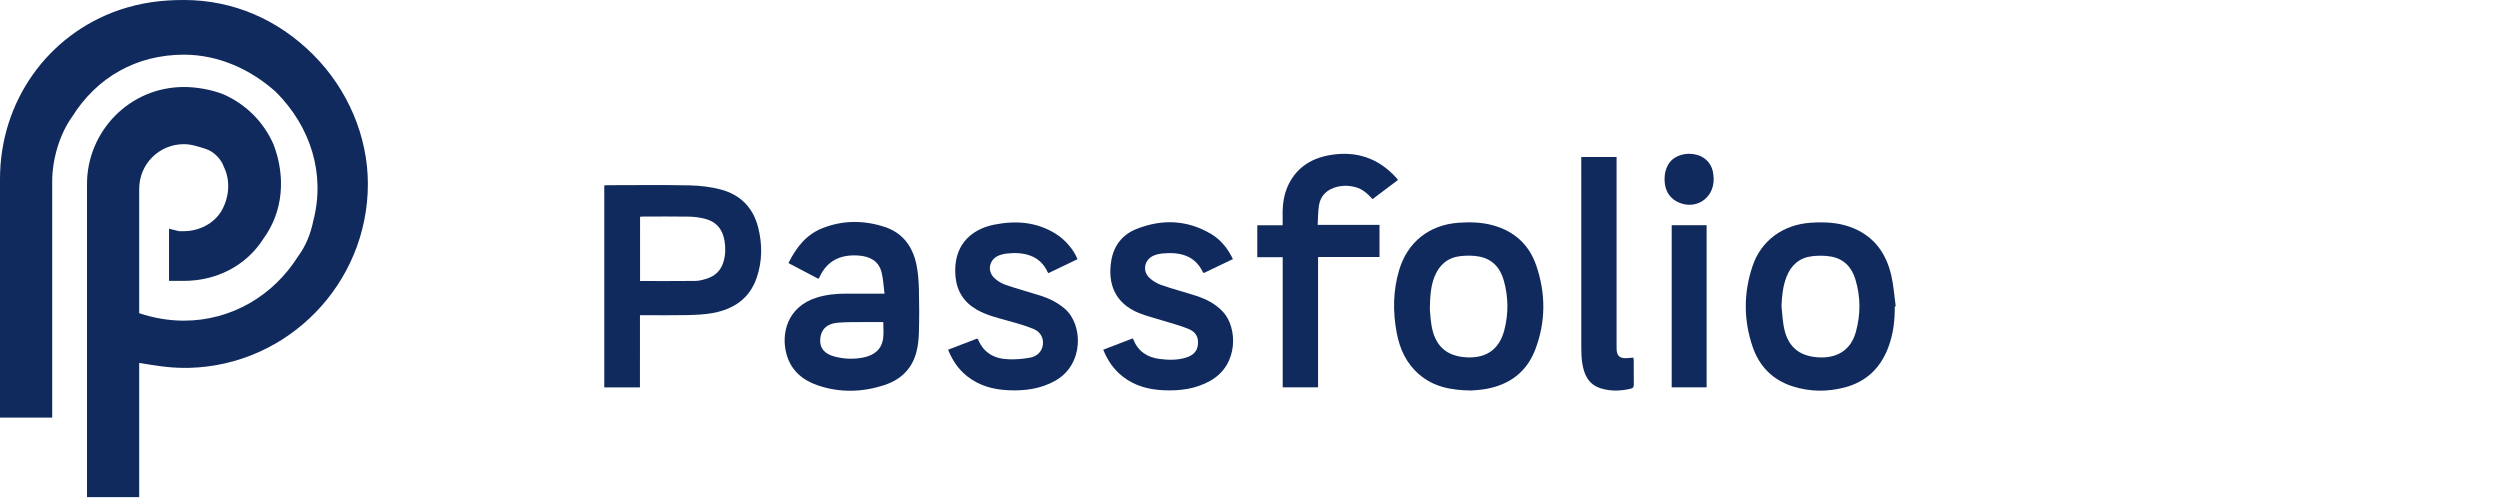 <svg width="211" height="42" viewBox="0 0 211 42" fill="none" xmlns="http://www.w3.org/2000/svg">
<path d="M7.343 41.958V15.524C7.343 11.119 10.909 7.343 15.524 7.343C16.573 7.343 17.832 7.552 18.881 7.972C20.769 8.811 22.238 10.28 23.077 12.168C24.126 14.895 23.916 17.832 22.238 20.14C20.769 22.448 18.252 23.706 15.524 23.706C15.315 23.706 15.105 23.706 14.895 23.706H14.266V19.301L15.105 19.511C15.315 19.511 15.524 19.511 15.524 19.511C16.783 19.511 18.042 18.881 18.671 17.832C19.301 16.783 19.511 15.315 18.881 14.056C18.671 13.427 18.042 12.797 17.413 12.587C16.783 12.378 16.154 12.168 15.524 12.168C13.427 12.168 11.748 13.846 11.748 15.944V26.434C13.007 26.853 14.266 27.063 15.524 27.063C19.511 27.063 23.077 24.965 25.175 21.608C25.804 20.769 26.224 19.72 26.434 18.671C27.483 14.685 26.224 10.699 23.287 7.762C21.189 5.874 18.462 4.615 15.524 4.615C11.539 4.615 8.182 6.503 6.084 9.86C5.035 11.329 4.406 13.427 4.406 15.315V35.245H0V15.105C0 8.601 3.986 2.937 10.07 0.839C11.958 0.21 13.636 0 15.524 0C19.72 0 23.497 1.678 26.434 4.615C29.371 7.552 31.049 11.539 31.049 15.524C31.049 23.916 24.336 30.839 15.944 31.049H15.524C14.266 31.049 13.007 30.839 11.748 30.629V41.958H7.343Z" fill="#102A5E"/>
<path d="M54.011 32.696C52.97 32.696 51.997 32.696 51 32.696C51 27.009 51 21.341 51 15.647C51.12 15.641 51.227 15.63 51.332 15.63C53.616 15.629 55.901 15.598 58.185 15.645C59.065 15.663 59.965 15.766 60.815 15.989C62.471 16.423 63.562 17.51 63.987 19.188C64.349 20.609 64.343 22.041 63.866 23.438C63.26 25.216 61.903 26.104 60.135 26.424C59.437 26.549 58.717 26.578 58.007 26.594C56.811 26.62 55.612 26.602 54.416 26.602C54.296 26.602 54.178 26.602 54.013 26.602C54.011 28.64 54.011 30.652 54.011 32.696ZM54.021 23.718C55.602 23.718 57.147 23.727 58.692 23.71C58.994 23.706 59.301 23.623 59.594 23.537C60.328 23.321 60.835 22.853 61.059 22.109C61.236 21.521 61.248 20.924 61.149 20.319C60.986 19.326 60.426 18.685 59.45 18.452C59.027 18.35 58.585 18.292 58.15 18.284C56.866 18.263 55.582 18.276 54.298 18.276C54.212 18.276 54.127 18.288 54.022 18.296C54.021 20.107 54.021 21.901 54.021 23.718Z" fill="#102A5E"/>
<path d="M74.653 24.783C74.566 24.131 74.549 23.523 74.396 22.951C74.148 22.021 73.419 21.646 72.516 21.573C70.985 21.447 69.802 21.967 69.147 23.433C69.133 23.462 69.108 23.486 69.072 23.533C68.241 23.096 67.41 22.658 66.547 22.204C67.19 20.903 68.03 19.81 69.396 19.265C71.134 18.572 72.922 18.576 74.683 19.158C76.194 19.658 77.03 20.811 77.347 22.328C77.486 22.999 77.538 23.697 77.556 24.385C77.589 25.614 77.59 26.845 77.555 28.074C77.538 28.661 77.474 29.262 77.314 29.824C76.926 31.183 75.977 32.059 74.663 32.492C72.778 33.115 70.863 33.165 68.974 32.508C67.708 32.068 66.761 31.249 66.386 29.911C65.89 28.149 66.462 25.879 68.932 25.116C69.749 24.862 70.584 24.782 71.433 24.783C72.344 24.785 73.257 24.783 74.168 24.783C74.286 24.783 74.406 24.783 74.653 24.783ZM74.549 27.18C73.95 27.18 73.38 27.174 72.811 27.182C72.097 27.192 71.382 27.175 70.674 27.24C69.772 27.321 69.281 27.826 69.226 28.62C69.174 29.369 69.563 29.861 70.443 30.094C71.26 30.312 72.092 30.335 72.922 30.159C73.809 29.97 74.421 29.471 74.539 28.53C74.593 28.103 74.549 27.662 74.549 27.18Z" fill="#102A5E"/>
<path d="M124.172 32.959C122.403 32.937 120.964 32.628 119.77 31.596C118.7 30.672 118.141 29.461 117.884 28.102C117.547 26.319 117.565 24.542 118.088 22.792C118.798 20.424 120.628 18.975 123.099 18.799C124.09 18.729 125.074 18.755 126.038 19.025C127.831 19.526 129.064 20.666 129.661 22.41C130.473 24.782 130.471 27.186 129.563 29.534C128.84 31.407 127.396 32.466 125.438 32.824C124.943 32.914 124.436 32.933 124.172 32.959ZM120.677 26.079C120.704 26.366 120.731 26.87 120.805 27.369C121.07 29.17 122.061 30.078 123.821 30.162C125.452 30.238 126.539 29.473 126.957 27.89C127.327 26.483 127.313 25.06 126.916 23.659C126.617 22.6 125.947 21.852 124.829 21.651C124.318 21.558 123.777 21.558 123.26 21.616C122.196 21.735 121.476 22.349 121.079 23.338C120.753 24.149 120.7 25.003 120.677 26.079Z" fill="#102A5E"/>
<path d="M159.917 25.865C159.933 27.049 159.792 28.21 159.37 29.324C158.711 31.064 157.505 32.225 155.694 32.699C154.229 33.083 152.755 33.07 151.308 32.611C149.609 32.072 148.475 30.909 147.912 29.241C147.155 26.999 147.156 24.726 147.905 22.483C148.634 20.299 150.492 18.95 152.841 18.797C153.956 18.724 155.06 18.768 156.124 19.144C158.07 19.832 159.167 21.277 159.62 23.227C159.821 24.087 159.877 24.979 160 25.856C159.972 25.859 159.945 25.863 159.917 25.865ZM150.359 25.86C150.416 26.394 150.449 26.932 150.533 27.461C150.813 29.21 151.812 30.095 153.559 30.165C155.115 30.227 156.209 29.502 156.622 28.055C157.047 26.568 157.043 25.06 156.594 23.574C156.287 22.552 155.619 21.847 154.545 21.655C154.025 21.563 153.471 21.562 152.943 21.624C151.894 21.748 151.183 22.355 150.794 23.335C150.472 24.145 150.389 24.992 150.359 25.86Z" fill="#102A5E"/>
<path d="M117.992 15.188C117.27 15.731 116.564 16.262 115.842 16.805C115.426 16.349 115.001 15.956 114.414 15.799C113.781 15.629 113.151 15.636 112.538 15.867C111.882 16.113 111.454 16.6 111.331 17.28C111.234 17.823 111.249 18.388 111.212 18.981C112.982 18.981 114.691 18.981 116.43 18.981C116.43 19.895 116.43 20.775 116.43 21.691C114.716 21.691 113.008 21.691 111.244 21.691C111.244 23.553 111.244 25.382 111.244 27.211C111.244 29.032 111.244 30.852 111.244 32.693C110.238 32.693 109.268 32.693 108.26 32.693C108.26 29.035 108.26 25.393 108.26 21.71C107.53 21.71 106.834 21.71 106.114 21.71C106.114 20.797 106.114 19.924 106.114 19.011C106.809 19.011 107.506 19.011 108.256 19.011C108.256 18.746 108.26 18.519 108.255 18.293C108.233 17.326 108.337 16.384 108.784 15.508C109.531 14.046 110.788 13.315 112.362 13.07C114.536 12.731 116.372 13.375 117.851 15.011C117.896 15.056 117.932 15.108 117.992 15.188Z" fill="#102A5E"/>
<path d="M104.06 21.867C103.21 22.273 102.402 22.66 101.611 23.039C101.562 23.005 101.536 22.997 101.528 22.98C100.842 21.536 99.553 21.246 98.054 21.397C97.828 21.42 97.597 21.479 97.388 21.566C96.603 21.885 96.383 22.831 96.988 23.428C97.267 23.703 97.641 23.926 98.011 24.055C98.974 24.39 99.963 24.646 100.932 24.96C101.796 25.239 102.592 25.64 103.226 26.325C104.437 27.63 104.569 30.757 102.175 32.123C100.937 32.83 99.592 32.999 98.2 32.937C96.945 32.882 95.771 32.57 94.761 31.783C94.007 31.197 93.488 30.437 93.113 29.515C93.949 29.194 94.763 28.881 95.596 28.562C95.622 28.603 95.646 28.628 95.658 28.658C96.059 29.657 96.83 30.164 97.867 30.295C98.6 30.387 99.337 30.407 100.057 30.194C100.593 30.036 101.018 29.745 101.097 29.137C101.18 28.499 100.962 28.032 100.318 27.764C99.603 27.468 98.842 27.28 98.101 27.047C97.443 26.84 96.766 26.679 96.129 26.422C94.118 25.607 93.465 23.96 93.79 22.005C94.001 20.729 94.731 19.795 95.928 19.322C98.08 18.47 100.204 18.553 102.222 19.75C103.04 20.237 103.62 20.966 104.06 21.867Z" fill="#102A5E"/>
<path d="M80.018 29.515C80.871 29.188 81.677 28.879 82.462 28.578C82.512 28.611 82.539 28.62 82.545 28.636C83.017 29.801 83.948 30.288 85.135 30.324C85.732 30.343 86.343 30.298 86.93 30.188C87.587 30.067 87.96 29.624 88.021 29.067C88.082 28.506 87.82 28.002 87.189 27.746C86.481 27.46 85.737 27.256 85.001 27.052C84.122 26.808 83.238 26.593 82.439 26.134C81.348 25.508 80.752 24.569 80.641 23.315C80.423 20.824 81.832 19.374 83.921 18.958C85.74 18.597 87.51 18.726 89.127 19.747C89.929 20.253 90.648 21.109 90.939 21.876C90.128 22.265 89.313 22.657 88.484 23.054C88.448 23.004 88.425 22.98 88.412 22.951C87.767 21.527 86.364 21.232 84.924 21.404C84.72 21.429 84.511 21.478 84.32 21.555C83.487 21.886 83.275 22.863 83.933 23.476C84.204 23.73 84.559 23.936 84.912 24.056C85.876 24.385 86.864 24.648 87.834 24.958C88.58 25.196 89.271 25.544 89.875 26.063C91.411 27.384 91.507 30.745 89.081 32.123C87.831 32.832 86.477 33.002 85.073 32.935C83.817 32.875 82.647 32.556 81.641 31.765C80.899 31.181 80.387 30.431 80.018 29.515Z" fill="#102A5E"/>
<path d="M133.458 13.25C134.478 13.25 135.439 13.25 136.44 13.25C136.44 13.409 136.44 13.549 136.44 13.689C136.44 18.839 136.44 23.989 136.44 29.139C136.44 29.249 136.437 29.36 136.441 29.469C136.465 30.035 136.707 30.256 137.278 30.23C137.464 30.221 137.65 30.2 137.854 30.182C137.866 30.263 137.887 30.335 137.887 30.408C137.89 31.088 137.883 31.77 137.893 32.45C137.895 32.643 137.845 32.753 137.643 32.802C136.784 33.009 135.923 33.039 135.078 32.767C134.05 32.436 133.684 31.594 133.539 30.624C133.481 30.235 133.462 29.837 133.462 29.443C133.457 24.161 133.458 18.879 133.458 13.597C133.458 13.489 133.458 13.38 133.458 13.25Z" fill="#102A5E"/>
<path d="M141.091 19.008C142.085 19.008 143.049 19.008 144.039 19.008C144.039 23.57 144.039 28.117 144.039 32.69C143.061 32.69 142.091 32.69 141.091 32.69C141.091 28.14 141.091 23.591 141.091 19.008Z" fill="#102A5E"/>
<path d="M144.634 15.081C144.671 16.812 142.987 17.83 141.468 16.981C141.245 16.857 141.037 16.67 140.884 16.464C140.35 15.747 140.361 14.497 140.878 13.764C141.342 13.106 142.308 12.818 143.221 13.068C144.016 13.284 144.536 13.917 144.609 14.753C144.62 14.862 144.626 14.971 144.634 15.081Z" fill="#102A5E"/>
</svg>
